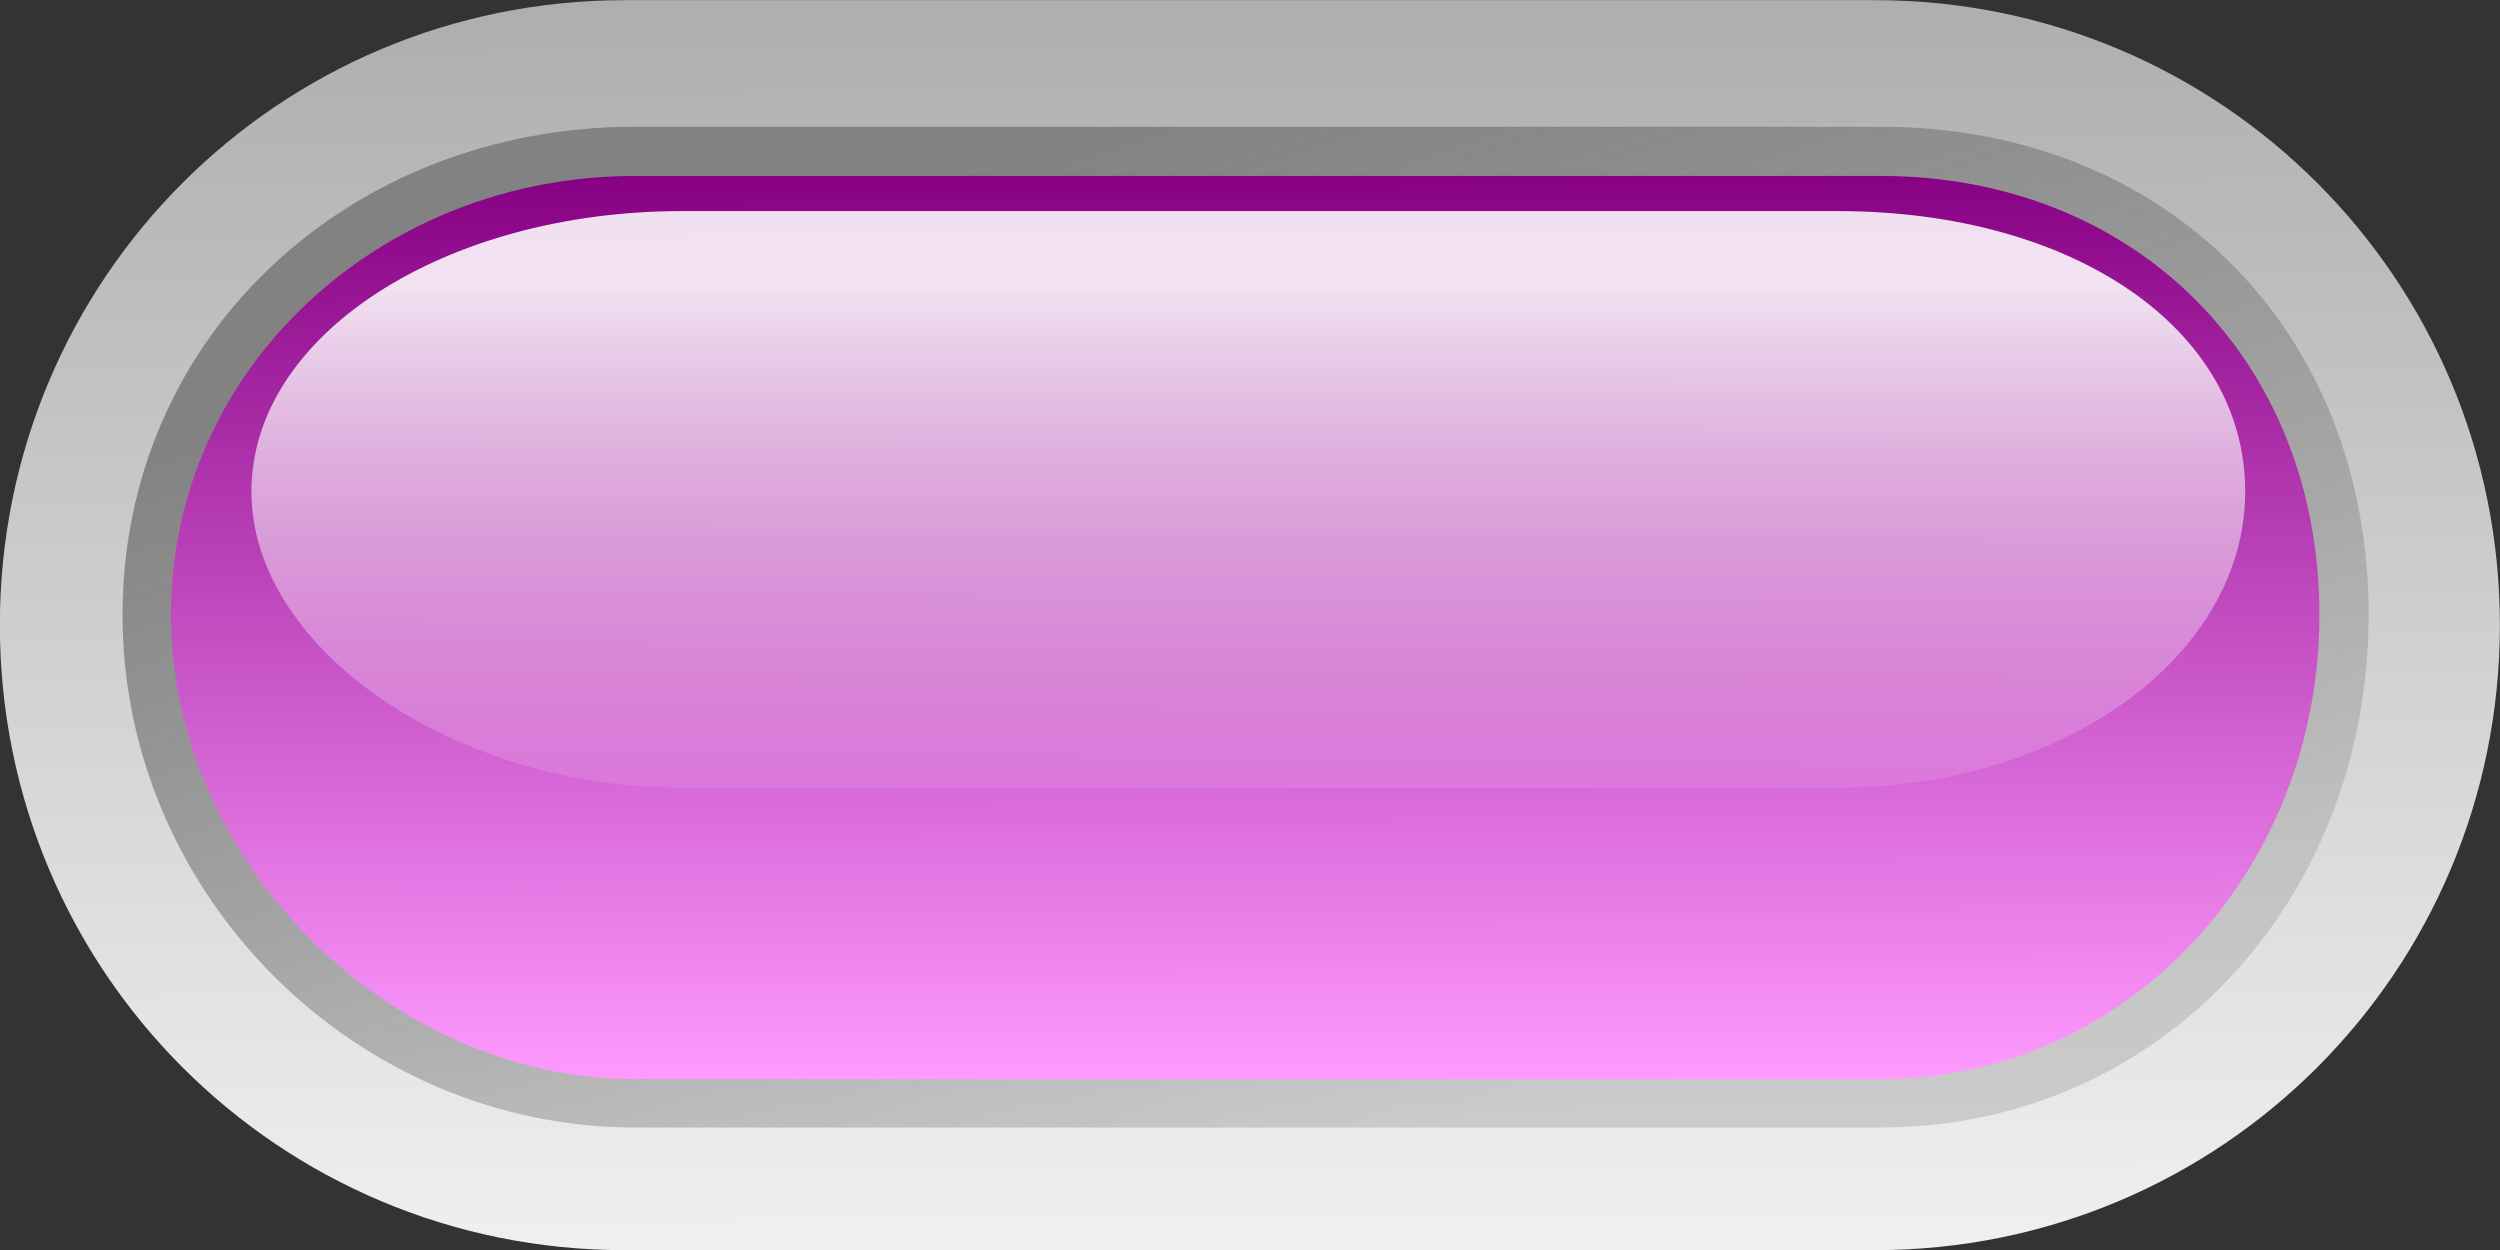 <?xml version="1.0" encoding="UTF-8"?>
<svg viewBox="0 0 100 50" xmlns="http://www.w3.org/2000/svg">
 <rect x="0" y="0" width="100" height="50" fill="#333333" stroke="none"/>
 <defs>
  <linearGradient id="a" x2="0" y1="46.868" y2="46.138" gradientUnits="userSpaceOnUse">
   <stop stop-color="#fff" stop-opacity="0" offset="0"/>
   <stop stop-color="#fff" stop-opacity=".875" offset="1"/>
  </linearGradient>
  <linearGradient id="b" x1="18.787" x2="18.79" y1="45.99" y2="47.154" gradientUnits="userSpaceOnUse">
   <stop stop-color="#870083" offset="0"/>
   <stop stop-color="#fe9aff" offset="1"/>
  </linearGradient>
  <linearGradient id="c" x1="18.605" x2="19.031" y1="45.929" y2="47.217" gradientUnits="userSpaceOnUse">
   <stop stop-color="#828282" offset="0"/>
   <stop stop-color="#929292" stop-opacity=".353" offset="1"/>
  </linearGradient>
  <linearGradient id="d" x1="18.791" x2="18.796" y1="45.75" y2="47.373" gradientUnits="userSpaceOnUse">
   <stop stop-color="#adadad" offset="0"/>
   <stop stop-color="#f0f0f0" offset="1"/>
  </linearGradient>
 </defs>
 <g transform="matrix(31.25 0 0 31.25 -537.38 -1430.4)">
  <path d="m17.996,45.773h1.6c.443,0 .8.357.8.8s-.357.8-.8.8h-1.6c-.443,0-.8-.357-.8-.8s.357-.8.8-.8z" fill="url(#d)"/>
  <path d="m18.009,45.935c-.365,0-.656.267-.656.625s.298.656.656.656h1.594c.358,0 .625-.291.625-.656s-.26-.625-.625-.625h-1.594z" fill="url(#c)"/>
  <path d="m18.009,45.998c-.327,0-.594.247-.594.562s.278.594.594.594h1.594c.316,0 .562-.267.562-.594s-.236-.562-.562-.562h-1.594z" fill="url(#b)"/>
  <path d="m18.069,46.043c-.303,0-.551.158-.551.359s.258.379.551.379h1.479c.293,0 .522-.171.522-.379s-.219-.359-.522-.359h-1.479z" fill="url(#a)"/>
 </g>
</svg>
